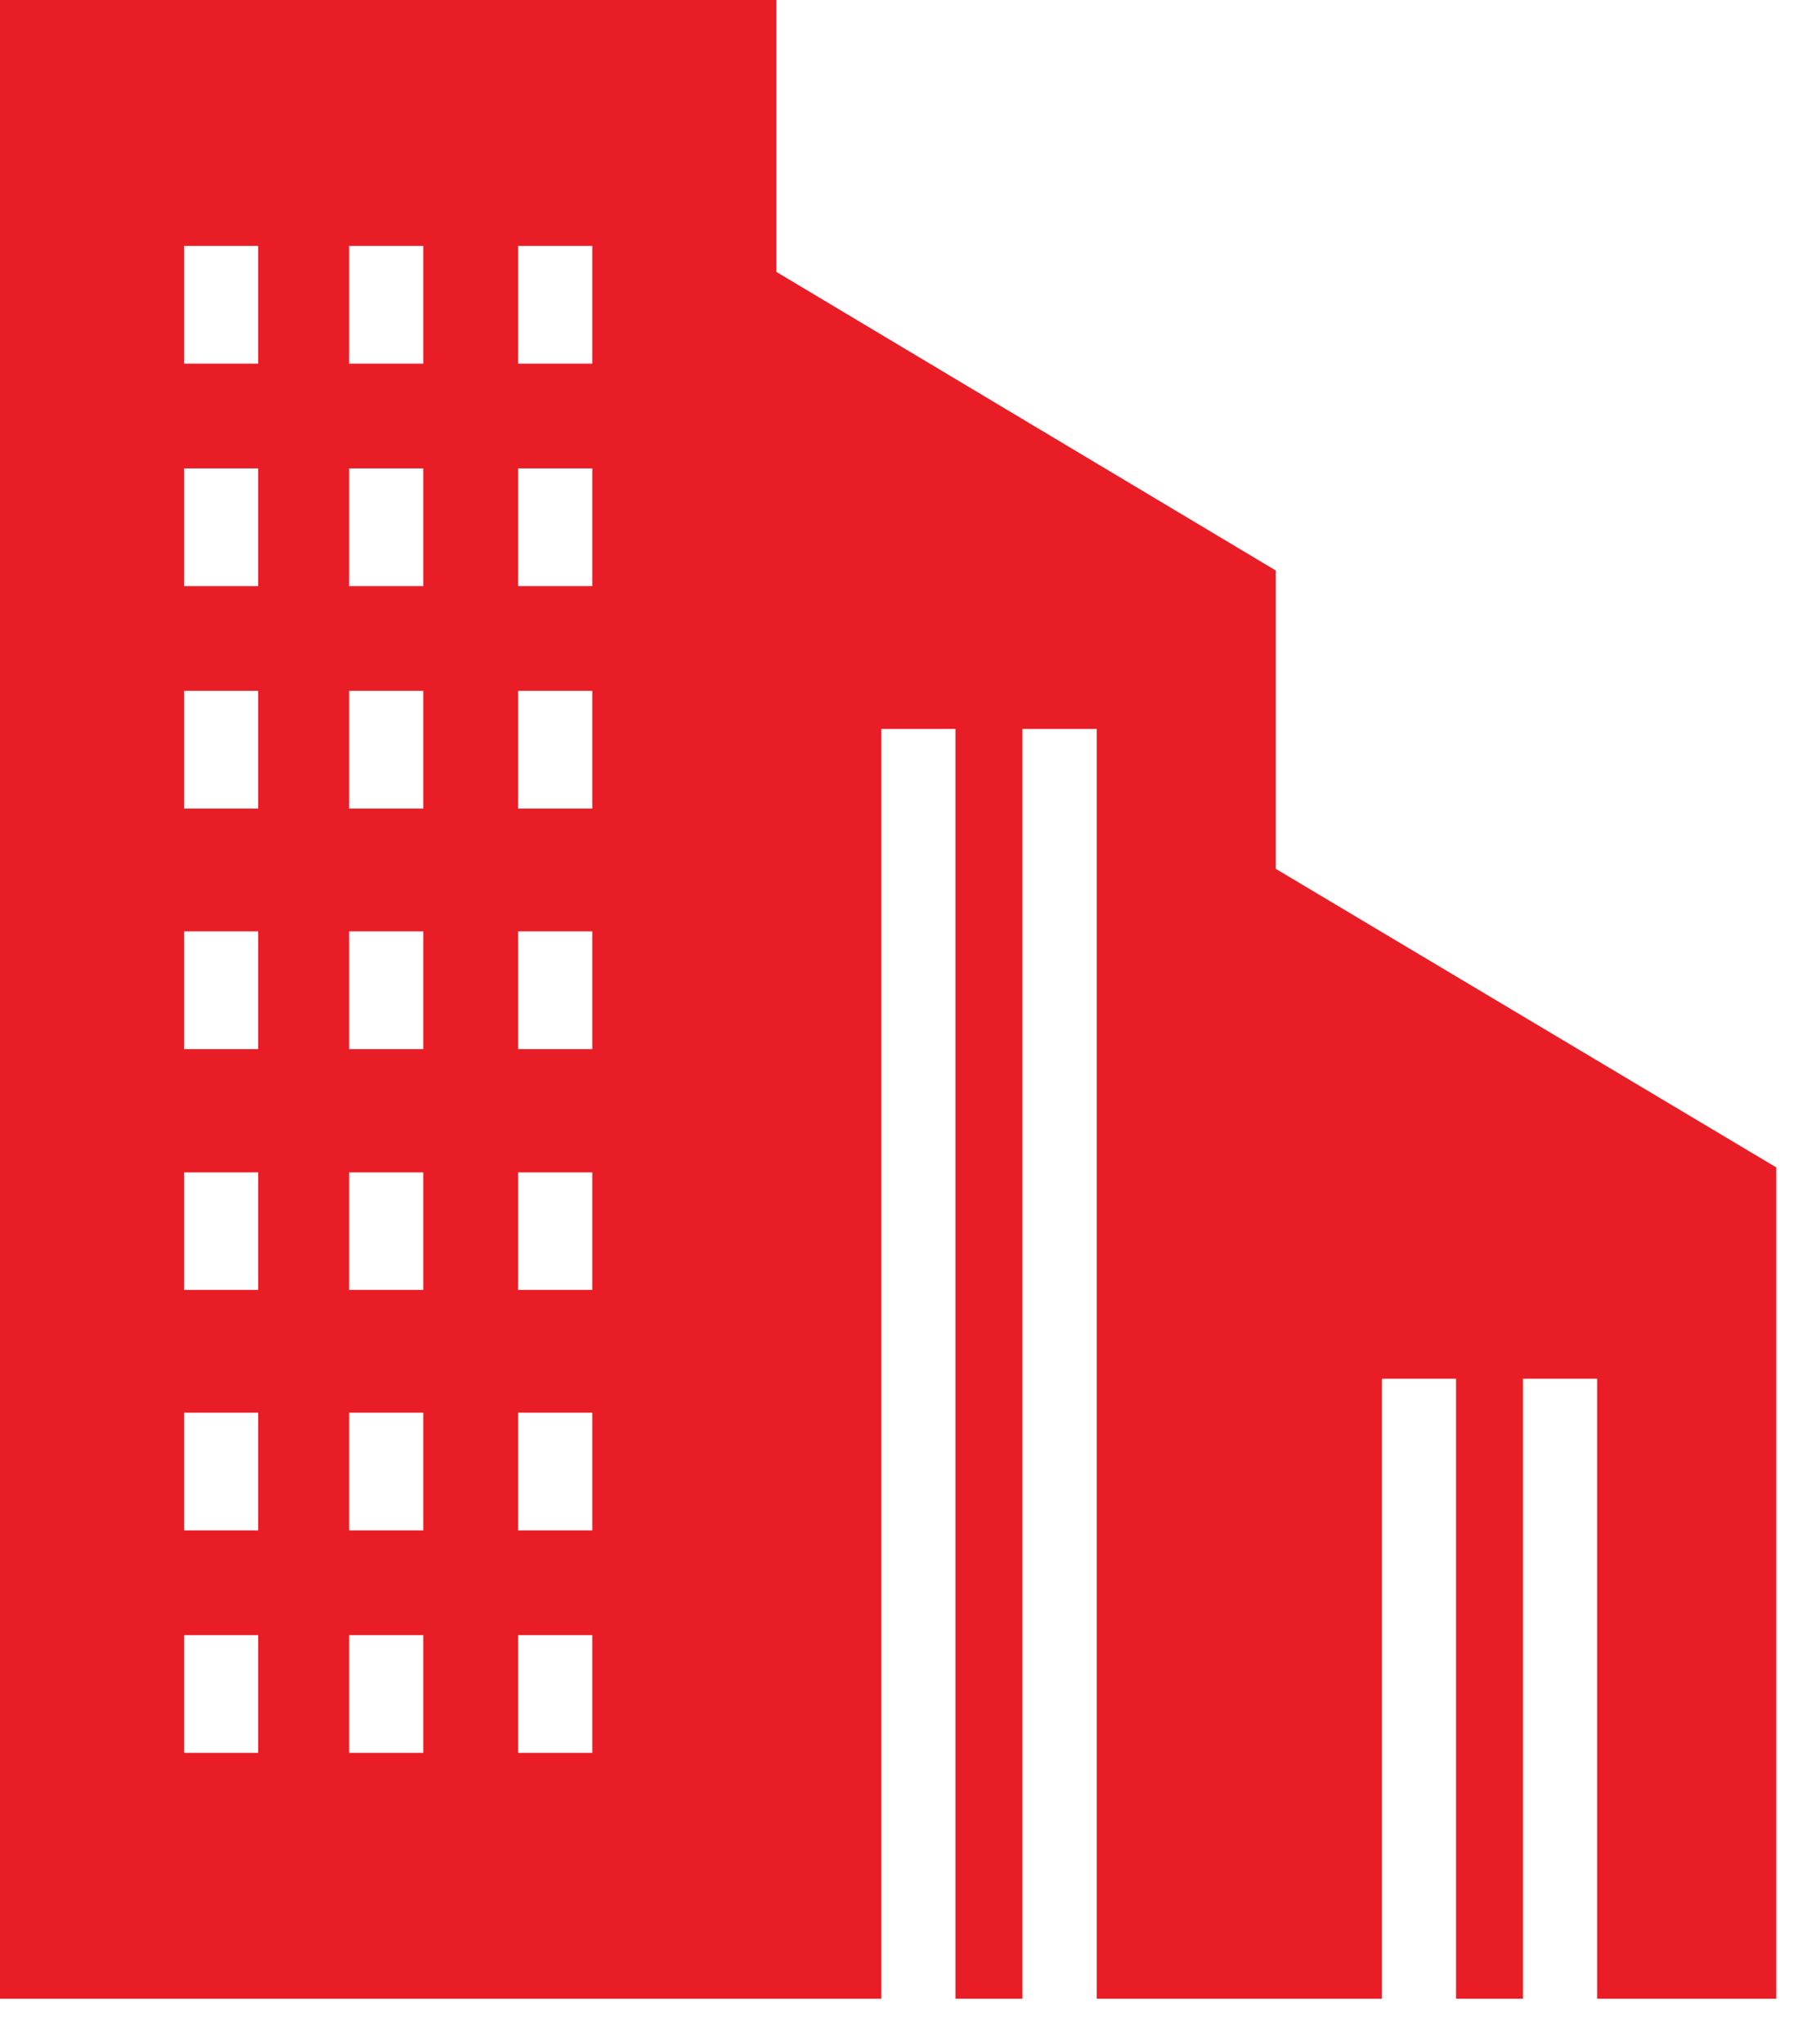 <svg width="22" height="25" viewBox="0 0 22 25" fill="none" xmlns="http://www.w3.org/2000/svg">
<g clip-path="url(#clip0_79_11)">
<path d="M15.61 10.627V6.978L9.5 3.326V0H0V24.447H10.784V8.916H11.691V24.447H12.51V8.916H13.42V24.447H16.909V16.864H17.816V24.447H18.635V16.864H19.542V24.447H21.734V14.279L15.61 10.627ZM3.159 21.44H2.252V20H3.159V21.44ZM3.159 18.719H2.252V17.279H3.159V18.719ZM3.159 15.777H2.252V14.34H3.159V15.777ZM3.159 12.832H2.252V11.392H3.159V12.832ZM3.159 9.89H2.252V8.45H3.159V9.89ZM3.159 7.169H2.252V5.729H3.159V7.169ZM3.159 4.448H2.252V3.008H3.159V4.448ZM5.179 21.44H4.272V20H5.179V21.44ZM5.179 18.719H4.272V17.279H5.179V18.719ZM5.179 15.777H4.272V14.34H5.179V15.777ZM5.179 12.832H4.272V11.392H5.179V12.832ZM5.179 9.89H4.272V8.45H5.179V9.89ZM5.179 7.169H4.272V5.729H5.179V7.169ZM5.179 4.448H4.272V3.008H5.179V4.448ZM7.247 21.44H6.34V20H7.247V21.44ZM7.247 18.719H6.34V17.279H7.247V18.719ZM7.247 15.777H6.34V14.34H7.247V15.777ZM7.247 12.832H6.34V11.392H7.247V12.832ZM7.247 9.89H6.34V8.45H7.247V9.89ZM7.247 7.169H6.34V5.729H7.247V7.169ZM7.247 4.448H6.34V3.008H7.247V4.448Z" fill="#E91D26"/>
</g>
<defs>
<clipPath id="clip0_79_11">
<rect width="21.732" height="24.447" fill="white"/>
</clipPath>
</defs>
</svg>
